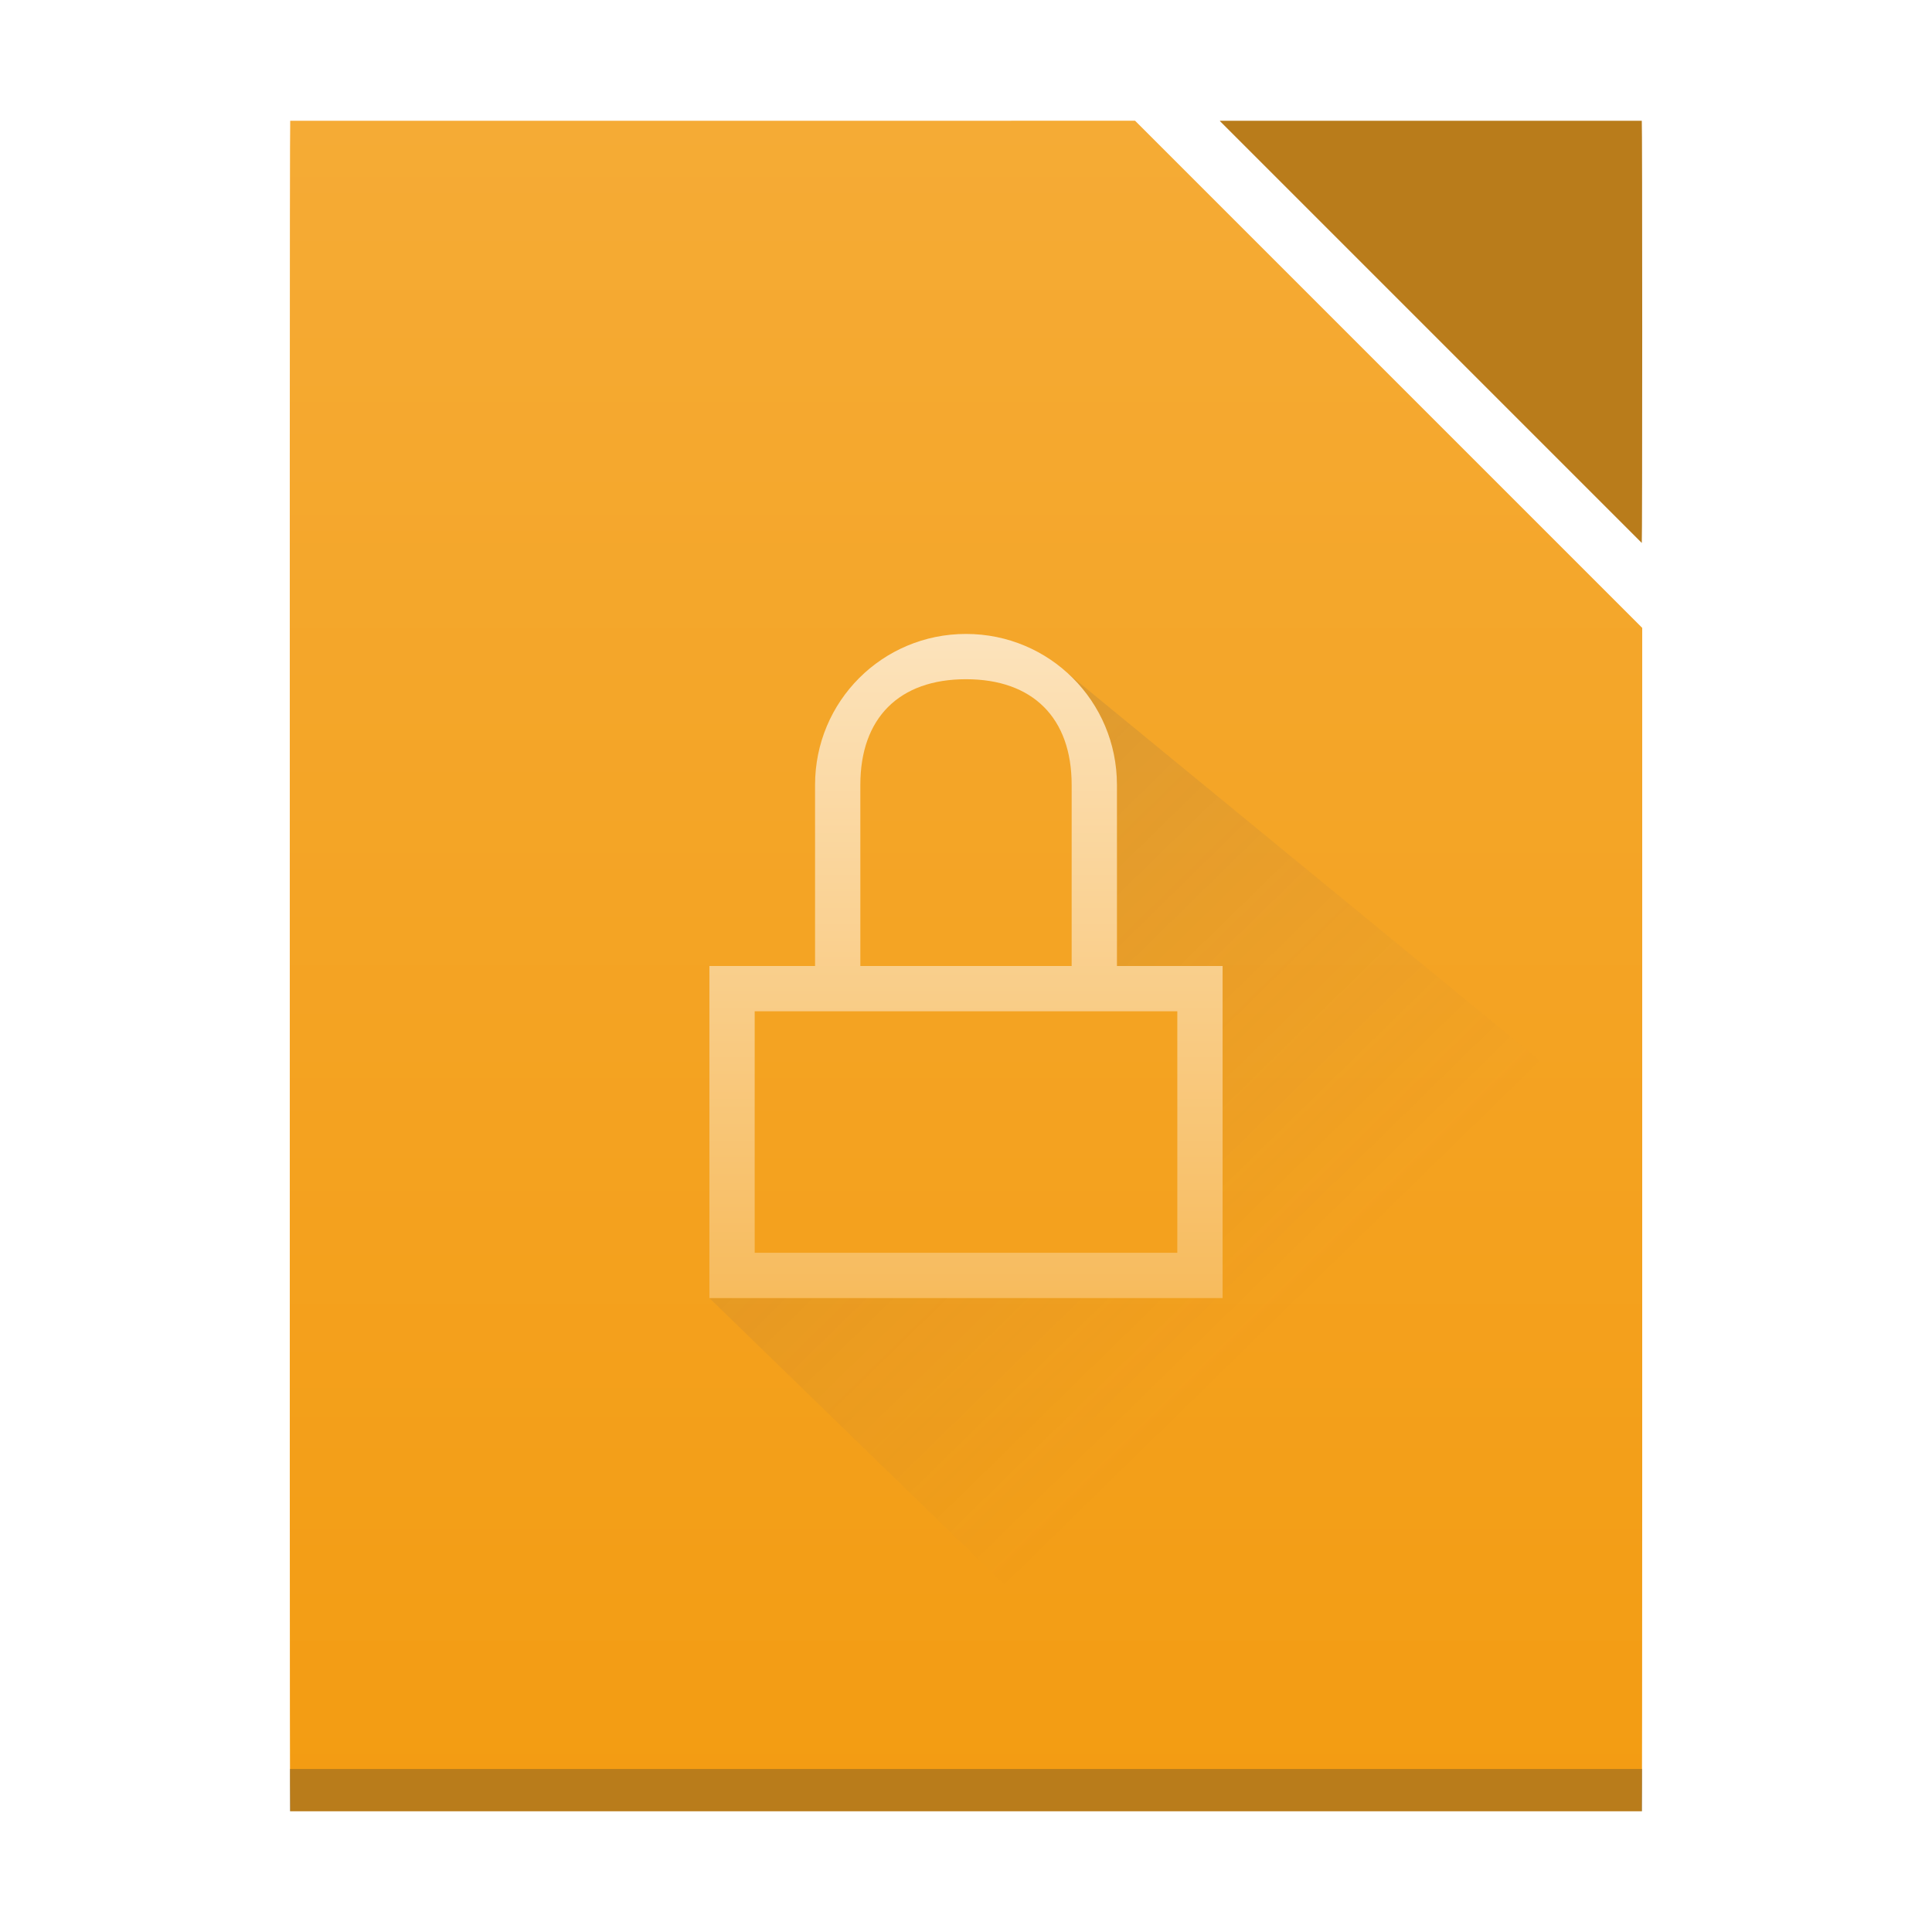 <svg height="128" width="128" xmlns="http://www.w3.org/2000/svg" xmlns:xlink="http://www.w3.org/1999/xlink"><linearGradient id="a" gradientUnits="userSpaceOnUse" x1="65" x2="65" y1="1010.362" y2="966.362"><stop offset="0" stop-color="#f7bb5d"/><stop offset="1" stop-color="#fce3bc"/></linearGradient><linearGradient id="b" gradientUnits="userSpaceOnUse" x1="42" x2="86.4" y1="965.362" y2="1010.762"><stop offset="0" stop-color="#383e51"/><stop offset="1" stop-color="#655c6f" stop-opacity="0"/></linearGradient><linearGradient id="c" gradientTransform="matrix(2.036 0 0 1.931 -1077.964 -472.865)" gradientUnits="userSpaceOnUse" x1="560.786" x2="560.786" y1="785.706" y2="727.707"><stop offset="0" stop-color="#f39c12"/><stop offset="1" stop-color="#f5ab35"/></linearGradient><g transform="translate(0 -924.362)"><path d="m19.227 932.362c-.017 0-.028 9.99-.028 22.4v67.2c0 12.41.011 22.4.028 22.4h61.048 28.498c.017 0 .028-9.99.028-22.4v-4.638-51.363l-33.6-33.6z" fill="url(#c)"/><path d="m19.2 1041.562h89.6v2.8h-89.6z" fill="#2e3132" fill-opacity=".294"/><path d="m108.773 960.335c.017-.025.028-6.232.028-13.973 0-7.756-.011-14-.028-14h-27.945c-0 0 0.0.028 0 .028l27.945 27.945z" fill="#b97c1b"/><path d="m81 1010.362h-34l35 34h26.8l.2-44-39-32 4 8v12h7z" fill="url(#b)" fill-rule="evenodd" opacity=".2"/><path d="m64 966.362c-5.54 0-10 4.46-10 10v12h-4l-3 0v2 18 2h34v-2-20l-7-0v-12c0-5.54-4.46-10-10-10zm0 3c4.432 0 7 2.568 7 7v12h-14v-12c0-4.432 2.568-7 7-7zm-14 22h28v16h-28z" fill="url(#a)"/></g></svg>